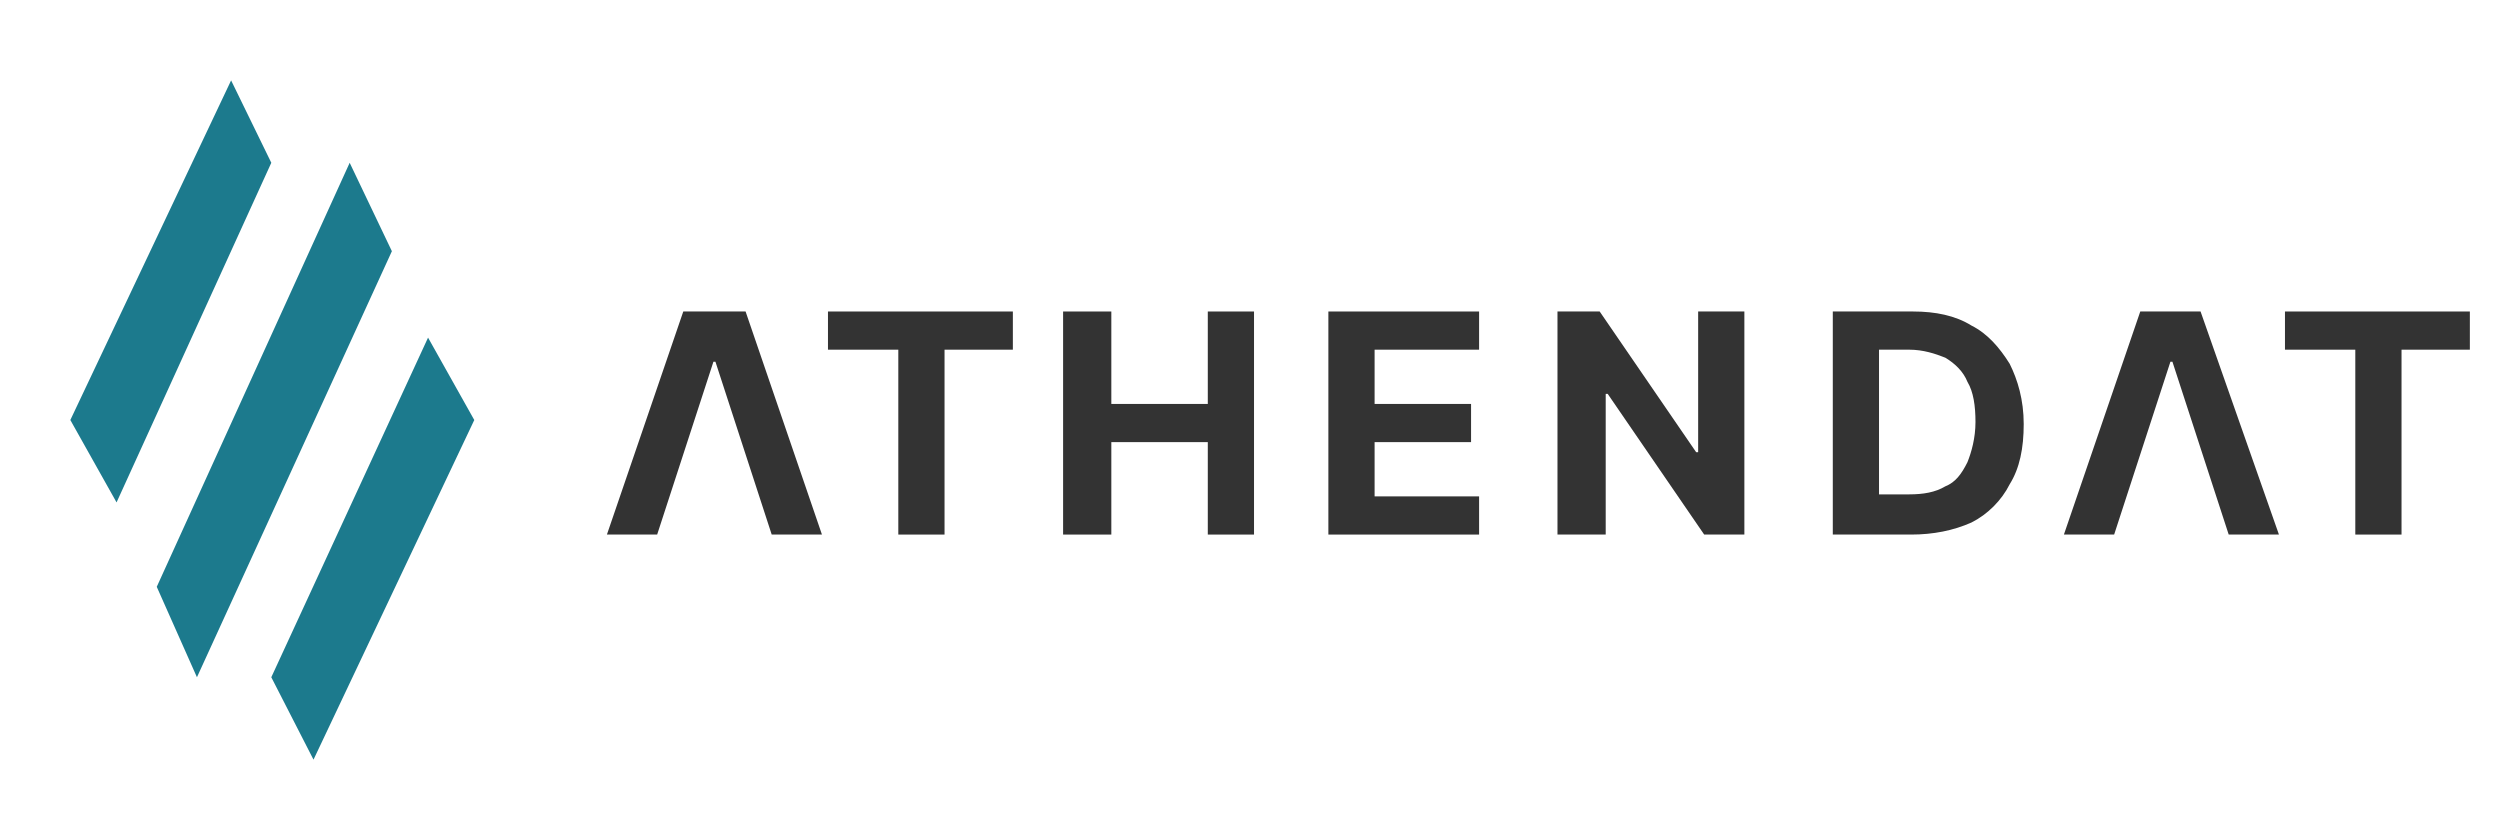 <svg xmlns="http://www.w3.org/2000/svg" xmlns:xlink="http://www.w3.org/1999/xlink" id="Capa_1" x="0" y="0" version="1.1" viewBox="0 0 124.4 41.5" xml:space="preserve" style="enable-background:new 0 0 124.4 41.5"><style type="text/css">.st0{fill-rule:evenodd;clip-rule:evenodd;fill:#1c7a8d}.st1{fill:#333}</style><g><g><polygon points="5.8 25 3.5 20.9 11.5 4 13.5 8.1" class="st0"/><polygon points="15.6 37.8 13.5 33.7 21.3 16.8 23.6 20.9" class="st0"/><polygon points="9.8 33.7 7.8 29.2 17.4 8.1 19.5 12.5" class="st0"/></g><g><polygon points="32.7 26.6 30.2 26.6 34 15.5 37.1 15.5 40.9 26.6 38.4 26.6 35.6 18 35.5 18" class="st1"/><path d="M41.2,17.4v-1.9h9.2v1.9H47v9.2h-2.3v-9.2H41.2z" class="st1"/><path d="M52.9,26.6V15.5h2.4v4.6h4.8v-4.6h2.3v11.1h-2.3V22h-4.8v4.6H52.9z" class="st1"/><path d="M66.1,26.6V15.5h7.5v1.9h-5.2v2.7h4.8V22h-4.8v2.7h5.2v1.9H66.1z" class="st1"/><path d="M86.8,15.5v11.1h-2l-4.8-7h-0.1v7h-2.4V15.5h2.1l4.8,7h0.1v-7L86.8,15.5L86.8,15.5z" class="st1"/><path d="M95.1,26.6h-3.9V15.5h4c1.1,0,2.1,0.2,2.9,0.7c0.8,0.4,1.4,1.1,1.9,1.9c0.4,0.8,0.7,1.8,0.7,3 c0,1.2-0.2,2.2-0.7,3c-0.4,0.8-1.1,1.5-1.9,1.9C97.2,26.4,96.2,26.6,95.1,26.6z M93.5,24.6H95c0.7,0,1.3-0.1,1.8-0.4 c0.5-0.2,0.8-0.6,1.1-1.2c0.2-0.5,0.4-1.2,0.4-2s-0.1-1.5-0.4-2c-0.2-0.5-0.6-0.9-1.1-1.2c-0.5-0.2-1.1-0.4-1.8-0.4h-1.5 L93.5,24.6L93.5,24.6z" class="st1"/><polygon points="105.2 26.6 102.7 26.6 106.5 15.5 109.5 15.5 113.4 26.6 110.9 26.6 108.1 18 108 18" class="st1"/><path d="M113.7,17.4v-1.9h9.2v1.9h-3.4v9.2h-2.3v-9.2H113.7z" class="st1"/></g></g></svg>